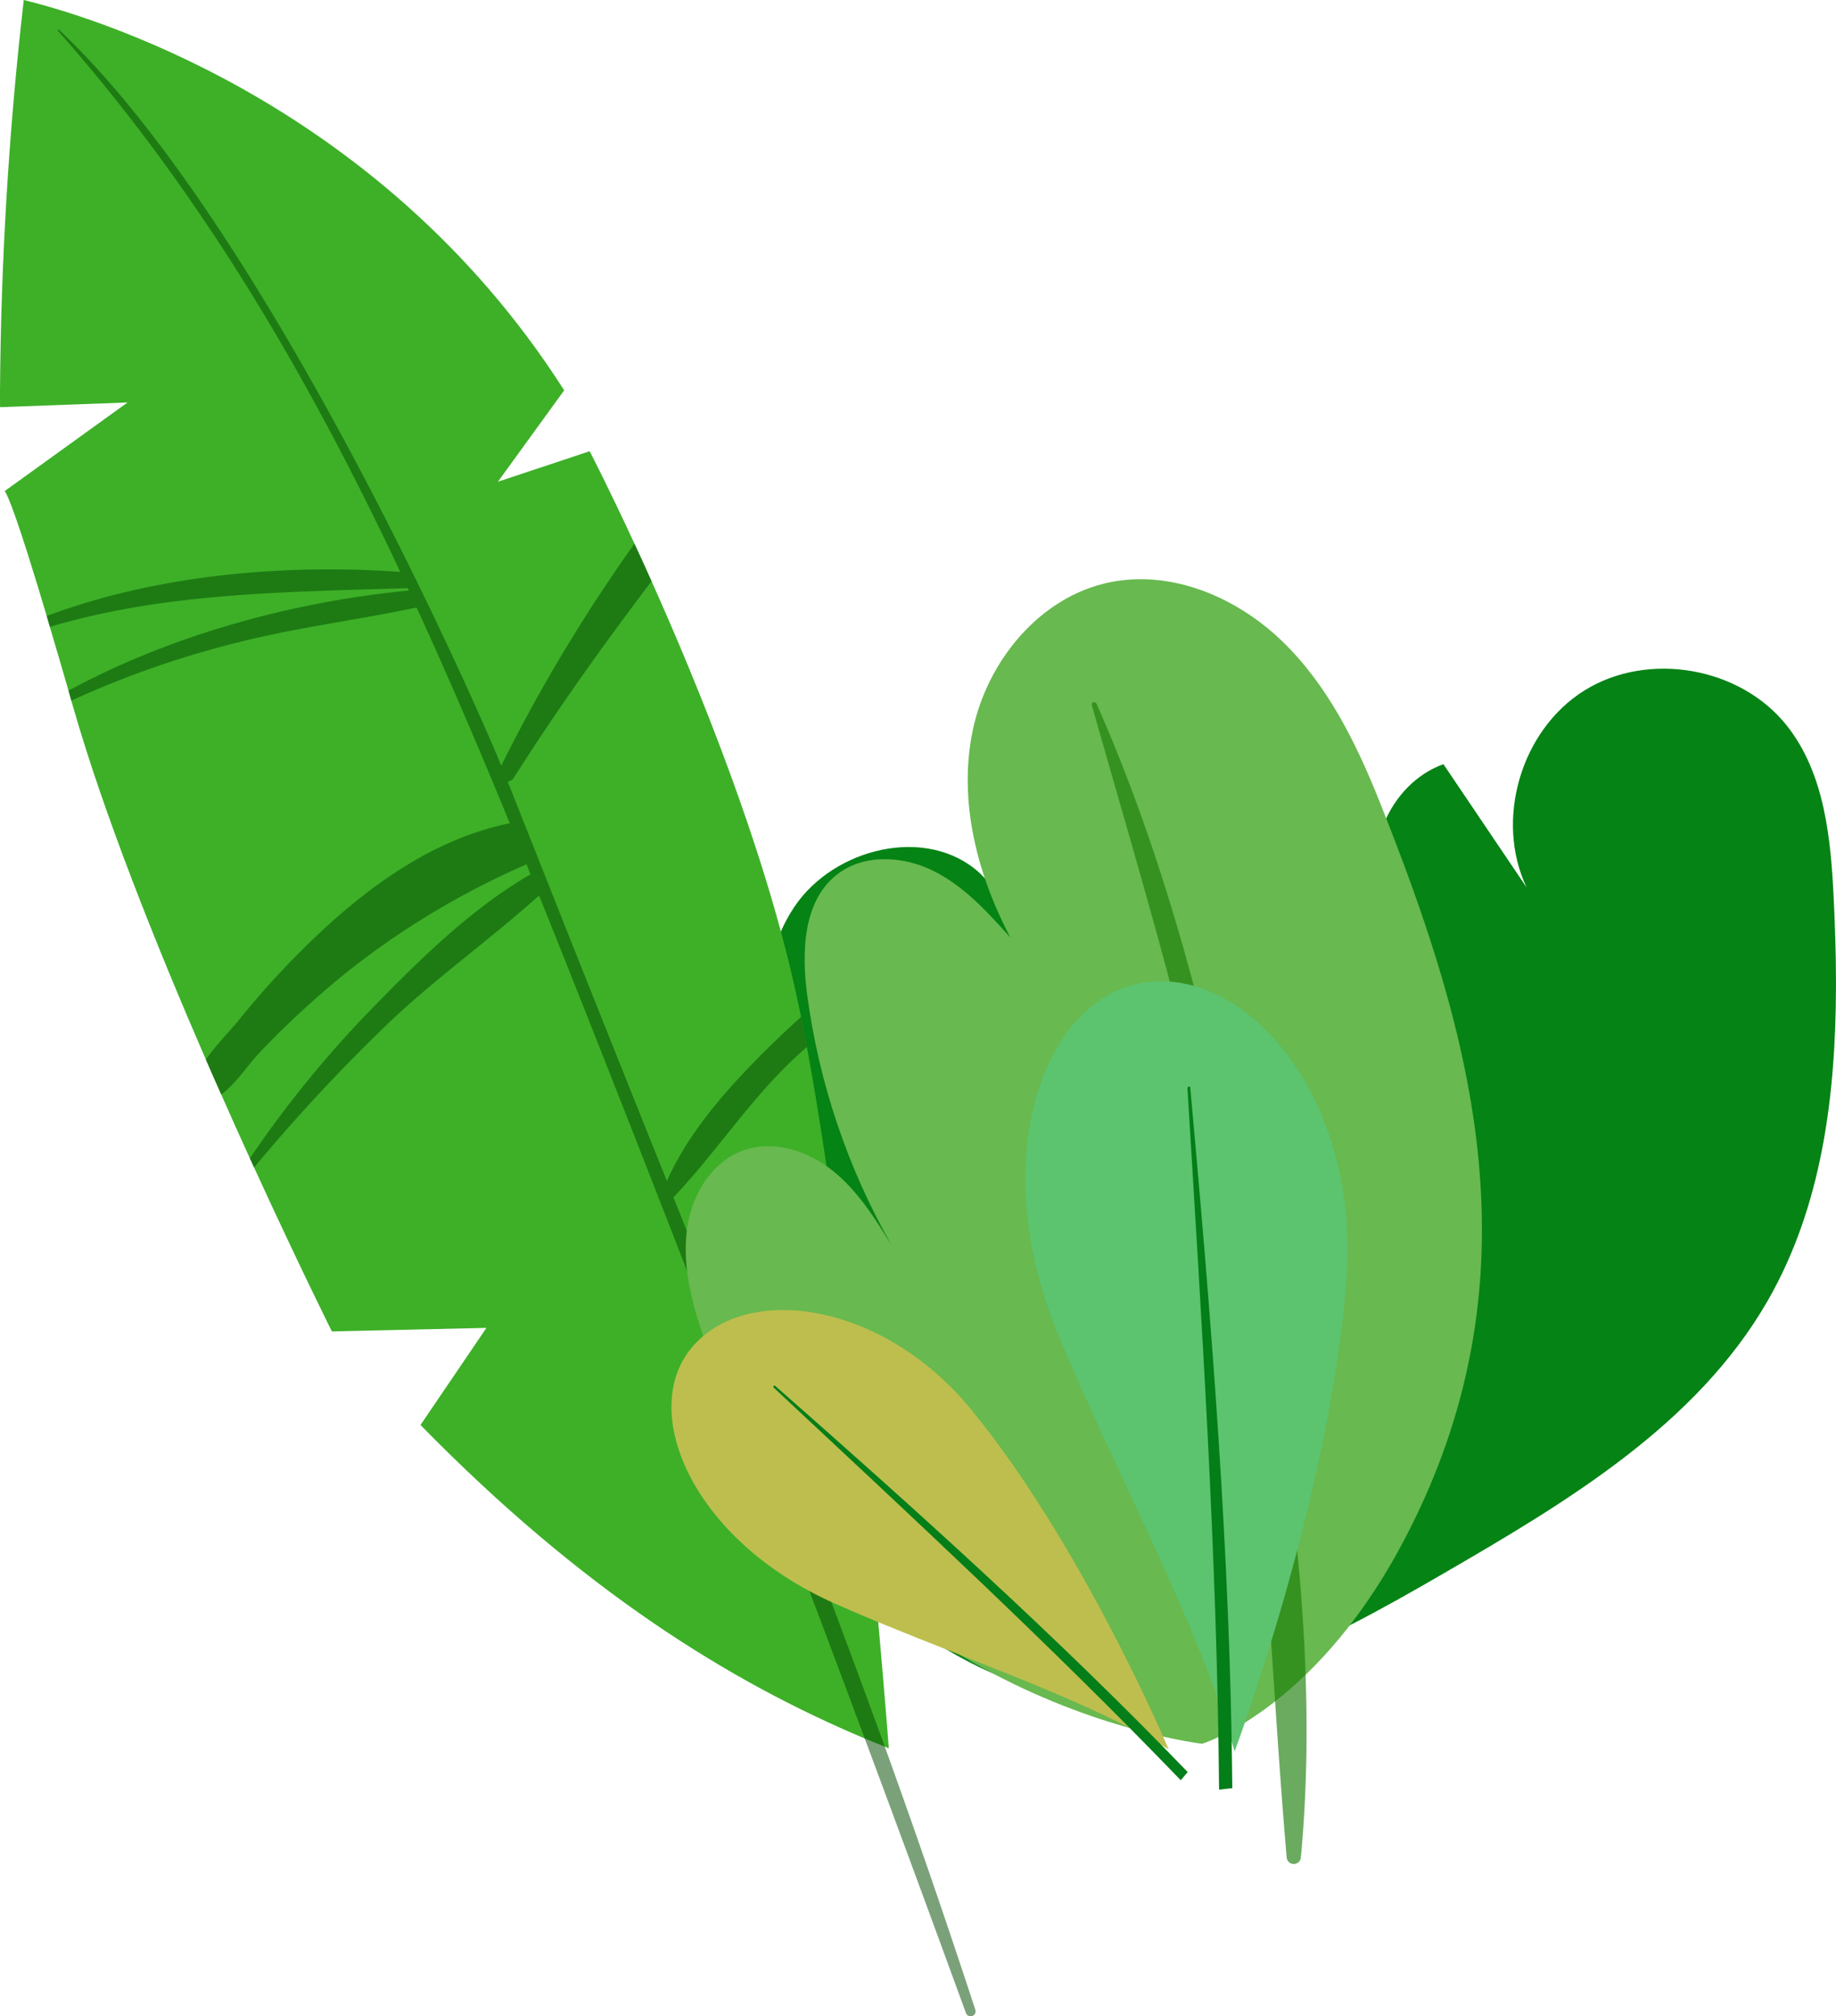 <svg id="组_1131" data-name="组 1131" xmlns="http://www.w3.org/2000/svg" xmlns:xlink="http://www.w3.org/1999/xlink" width="380.03" height="417.178" viewBox="0 0 380.03 417.178">
  <defs>
    <clipPath id="clip-path">
      <rect id="矩形_644" data-name="矩形 644" width="380.03" height="417.178" fill="none"/>
    </clipPath>
    <clipPath id="clip-path-2">
      <path id="路径_11927" data-name="路径 11927" d="M233.335,151.818a67.843,67.843,0,0,0-6.114,64.1l-17.929-27.034a42.98,42.98,0,0,0-6.5-8.244c-10.9-9.95-30.149-5.26-38.372,6.994s-7,28.969-.707,42.316,16.928,24.072,27.357,34.514c-7.86-7.416-15.988-15-26.055-18.931s-22.672-3.361-30.345,4.247c-6.3,6.246-8.049,16.069-6.229,24.752s6.738,16.4,12.255,23.352c11.041,13.9,24.488,24.414,39.532,33.618,12.1,7.4,22.917,15.816,37.308,18.416,28.5,5.15,56.332-9.909,81.384-24.431,25.558-14.816,52.268-30.759,66.983-56.376,11.181-19.467,14.067-42.227,14.121-64.923v-1.322c-.013-5.618-.193-11.229-.458-16.78-.6-12.6-1.873-26.035-9.7-35.933-9.619-12.16-28.7-15.493-41.872-7.312s-18.643,26.763-12.006,40.776q-8.607-12.75-17.214-25.5c-11.307,4.041-17.387,18.68-12.27,29.543-6.178-7.278-7.177-17.442-9.116-26.788s-6.1-19.561-15.037-22.9a16.5,16.5,0,0,0-5.815-1.047c-9,0-17.832,7.044-23.2,14.9" fill="none"/>
    </clipPath>
    <linearGradient id="linear-gradient" x1="-0.269" y1="1.043" x2="-0.266" y2="1.043" gradientUnits="objectBoundingBox">
      <stop offset="0" stop-color="#050f05"/>
      <stop offset="0.191" stop-color="#052508"/>
      <stop offset="1" stop-color="#058315"/>
    </linearGradient>
    <clipPath id="clip-path-3">
      <path id="路径_11928" data-name="路径 11928" d="M4.919,0A755.442,755.442,0,0,0,0,80.916v1.043c0,1.5.014,2.287.014,2.287l26.383-.97L.956,101.615c.656.784,2.624,5.4,8.712,25.835.209.72.439,1.48.65,2.261,1.152,3.858,2.424,8.218,3.86,13.179.186.679.393,1.359.581,2.079.115.38.231.781.347,1.18,6.357,22.264,17.22,49.415,27.51,73.089q1.59,3.672,3.177,7.221c2.029,4.6,4.009,9.009,5.923,13.2.306.635.592,1.272.878,1.908,9.143,19.978,16.1,33.911,16.1,33.911l31.99-.732L87.036,294.839c33.6,34.319,63.987,53.09,91.95,64.857,1.375.576,2.771,1.151,4.145,1.687.287.131.555.242.842.353,0,0-6.8-90.79-16.961-145.112-.4-2.128-.8-4.216-1.2-6.222-.416-1.966-.81-3.872-1.22-5.7-6.634-29.793-19.8-62.3-29.727-84.448-1.234-2.765-2.421-5.368-3.54-7.773-5.446-11.766-9.274-19.124-9.274-19.124l-18.99,6.318L116.778,80.76C77.846,19.734,16.24,2.777,4.919,0Z" fill="none"/>
    </clipPath>
    <linearGradient id="linear-gradient-2" x1="0.206" y1="1.083" x2="0.209" y2="1.083" gradientUnits="objectBoundingBox">
      <stop offset="0" stop-color="#003205"/>
      <stop offset="0.082" stop-color="#053c07"/>
      <stop offset="1" stop-color="#3db028"/>
    </linearGradient>
    <clipPath id="clip-path-5">
      <rect id="矩形_636" data-name="矩形 636" width="192.281" height="411.063" transform="translate(9.668 6.115)" fill="none"/>
    </clipPath>
    <clipPath id="clip-path-6">
      <path id="路径_11930" data-name="路径 11930" d="M229.7,120.48c-14.469,2.967-25.391,16.282-28.378,30.748s.919,29.66,7.8,42.732c-4.683-5.212-9.517-10.543-15.774-13.7s-14.349-3.682-19.931.551c-7.2,5.456-7.531,16.059-6.343,25.011a142.687,142.687,0,0,0,17.519,51.887c-3.473-5.6-7.044-11.311-12.176-15.442s-12.211-6.456-18.432-4.288c-6.2,2.159-10.312,8.387-11.53,14.833s-.129,13.146,1.762,19.428c23.843,79.2,104.6,88.555,104.6,88.555s22.677-6.827,40.943-40.5c30.169-55.611,14.66-107.163-4.265-154.592C280.66,153.6,274.7,141.6,265.3,132.572c-7.838-7.532-18.479-12.733-29.2-12.733a31.7,31.7,0,0,0-6.394.641" fill="none"/>
    </clipPath>
    <linearGradient id="linear-gradient-3" x1="-0.581" y1="1.166" x2="-0.576" y2="1.166" gradientUnits="objectBoundingBox">
      <stop offset="0" stop-color="#034300"/>
      <stop offset="0.001" stop-color="#034300"/>
      <stop offset="0.081" stop-color="#0b4c06"/>
      <stop offset="1" stop-color="#68b94f"/>
    </linearGradient>
    <clipPath id="clip-path-8">
      <rect id="矩形_639" data-name="矩形 639" width="44.464" height="240.363" transform="translate(225.982 145.304)" fill="none"/>
    </clipPath>
    <clipPath id="clip-path-9">
      <path id="路径_11932" data-name="路径 11932" d="M143.4,278.565c-11.5,13.249-.153,40.06,29.3,53.174,22.629,10.074,50.552,18.963,69.2,30.2,0,0-17.909-42.4-41.036-70.49-11.2-13.6-26.26-20.393-38.813-20.393-7.617,0-14.309,2.5-18.652,7.505" fill="none"/>
    </clipPath>
    <linearGradient id="linear-gradient-4" x1="-0.815" y1="1.233" x2="-0.808" y2="1.233" gradientUnits="objectBoundingBox">
      <stop offset="0" stop-color="#099422"/>
      <stop offset="0.37" stop-color="#4da332"/>
      <stop offset="1" stop-color="#bebe4e"/>
    </linearGradient>
    <clipPath id="clip-path-11">
      <path id="路径_11935" data-name="路径 11935" d="M237.994,203.148c-21.674,2.118-34.348,35.965-19.005,72.938,11.786,28.4,29.356,60.258,36.555,86.309,0,0,20.073-53.5,23.223-98.56,2.361-33.79-17.579-60.8-38.437-60.8-.777,0-1.558.038-2.336.114" fill="none"/>
    </clipPath>
    <linearGradient id="linear-gradient-5" x1="-2.059" y1="1.334" x2="-2.048" y2="1.334" gradientUnits="objectBoundingBox">
      <stop offset="0" stop-color="#099422"/>
      <stop offset="1" stop-color="#5cc36f"/>
    </linearGradient>
  </defs>
  <g id="组_1130" data-name="组 1130" clip-path="url(#clip-path)">
    <g id="组_1107" data-name="组 1107">
      <g id="组_1106" data-name="组 1106" clip-path="url(#clip-path-2)">
        <rect id="矩形_634" data-name="矩形 634" width="329.614" height="317.506" transform="translate(31.262 189.63) rotate(-29.961)" fill="url(#linear-gradient)"/>
      </g>
    </g>
    <g id="组_1109" data-name="组 1109">
      <g id="组_1108" data-name="组 1108" clip-path="url(#clip-path-3)">
        <rect id="矩形_635" data-name="矩形 635" width="312.609" height="405.059" transform="translate(-131.946 57.161) rotate(-23.423)" fill="url(#linear-gradient-2)"/>
      </g>
    </g>
    <g id="组_1114" data-name="组 1114">
      <g id="组_1113" data-name="组 1113" clip-path="url(#clip-path)">
        <g id="组_1112" data-name="组 1112" opacity="0.52">
          <g id="组_1111" data-name="组 1111">
            <g id="组_1110" data-name="组 1110" clip-path="url(#clip-path-5)">
              <path id="路径_11929" data-name="路径 11929" d="M199.934,416.492q-10.386-28.452-20.948-56.8Q149.08,279.449,117.42,199.872q-2.907-7.321-5.852-14.581c-10.546,9.5-22.291,17.718-32.5,27.695a365.682,365.682,0,0,0-26.479,28.585c-.286-.636-.572-1.273-.878-1.908a227.43,227.43,0,0,1,24.051-29.729c10.089-10.377,21.276-21.663,34.043-29.025-.268-.677-.536-1.375-.825-2.072a167.437,167.437,0,0,0-35.9,21.291,187.3,187.3,0,0,0-19.108,17.4c-2.706,2.828-5.052,6.634-8.181,8.932q-1.587-3.551-3.177-7.221c2.072-3.027,4.881-5.8,6.854-8.216A176.142,176.142,0,0,1,69.2,190.245c10.907-9.578,22.677-17.1,36.318-19.911C99.347,155.3,92.978,140.4,86.232,125.705c-12.356,2.6-24.972,4.153-37.208,7.271A196.244,196.244,0,0,0,14.76,144.97c-.188-.721-.4-1.4-.582-2.081,21.266-11.5,46.439-18.4,70.449-20.7-.067-.18-.154-.338-.221-.5-24.953.817-50.177.876-74.089,8.021-.21-.78-.44-1.54-.649-2.26,22.87-8.562,49.226-10.805,73.18-9.119-18.834-40-40.914-78.094-70.841-111.942-.127-.157.067-.366.214-.23,43.026,40.46,87.053,141.119,91.526,152.254a340.027,340.027,0,0,1,27.579-45.928c1.119,2.4,2.306,5.008,3.54,7.773-9.947,13.12-19.521,26.51-28.481,40.625a1.752,1.752,0,0,1-1.3.836c1.09,2.709,10.827,27.273,11.941,30.082q10.456,26.267,21.014,52.55c5.056-11.465,14.962-21.855,23.789-30.265,1.309-1.241,2.638-2.483,3.988-3.684.4,2.006.8,4.094,1.2,6.221-.822.718-1.624,1.455-2.425,2.192-9.478,8.838-16.377,19.663-25.193,28.921,15.05,37.69,29.923,75.508,43.737,113.647q9.791,27.109,18.761,54.491a1.027,1.027,0,0,1-1.958.618" fill="#024b00"/>
            </g>
          </g>
        </g>
      </g>
    </g>
    <g id="组_1116" data-name="组 1116">
      <g id="组_1115" data-name="组 1115" clip-path="url(#clip-path-6)">
        <rect id="矩形_638" data-name="矩形 638" width="213.363" height="265.404" transform="matrix(0.988, -0.153, 0.153, 0.988, 104.901, 125.448)" fill="url(#linear-gradient-3)"/>
      </g>
    </g>
    <g id="组_1121" data-name="组 1121">
      <g id="组_1120" data-name="组 1120" clip-path="url(#clip-path)">
        <g id="组_1119" data-name="组 1119" opacity="0.64">
          <g id="组_1118" data-name="组 1118">
            <g id="组_1117" data-name="组 1117" clip-path="url(#clip-path-8)">
              <path id="路径_11931" data-name="路径 11931" d="M226.989,145.642c-.26-.586-1.168-.359-.982.3,10.981,38.7,22.712,76.538,29.259,116.372,6.662,40.538,7.534,81.169,11.057,121.969a1.476,1.476,0,0,0,2.949-.069c3.717-39.719-1.971-81.118-9.045-120.161-7.218-39.839-16.8-81.261-33.238-118.407" fill="#177b06"/>
            </g>
          </g>
        </g>
      </g>
    </g>
    <g id="组_1123" data-name="组 1123">
      <g id="组_1122" data-name="组 1122" clip-path="url(#clip-path-9)">
        <rect id="矩形_641" data-name="矩形 641" width="142.151" height="137.271" transform="translate(89.423 300.364) rotate(-34.599)" fill="url(#linear-gradient-4)"/>
      </g>
    </g>
    <g id="组_1125" data-name="组 1125">
      <g id="组_1124" data-name="组 1124" clip-path="url(#clip-path)">
        <path id="路径_11933" data-name="路径 11933" d="M245.833,366.641c-27.066-28.078-56.235-54.252-85.4-79.916-.235-.207-.5.185-.28.392,28.548,26.669,57.211,53.177,84.252,81.228.466-.578.949-1.14,1.43-1.7" fill="#047e18"/>
      </g>
    </g>
    <g id="组_1127" data-name="组 1127">
      <g id="组_1126" data-name="组 1126" clip-path="url(#clip-path-11)">
        <path id="路径_11934" data-name="路径 11934" d="M203.7,363.3l-8.671-160.169,86.055-1.007,8.671,160.169Z" fill="url(#linear-gradient-5)"/>
      </g>
    </g>
    <g id="组_1129" data-name="组 1129">
      <g id="组_1128" data-name="组 1128" clip-path="url(#clip-path)">
        <path id="路径_11936" data-name="路径 11936" d="M255.074,369.985c-.409-48.414-4.34-96.908-8.7-144.942-.035-.387-.61-.262-.587.114,2.947,48.41,6.136,96.774,6.546,145.142.913-.123,1.829-.217,2.744-.314" fill="#047e18"/>
      </g>
    </g>
  </g>
</svg>
